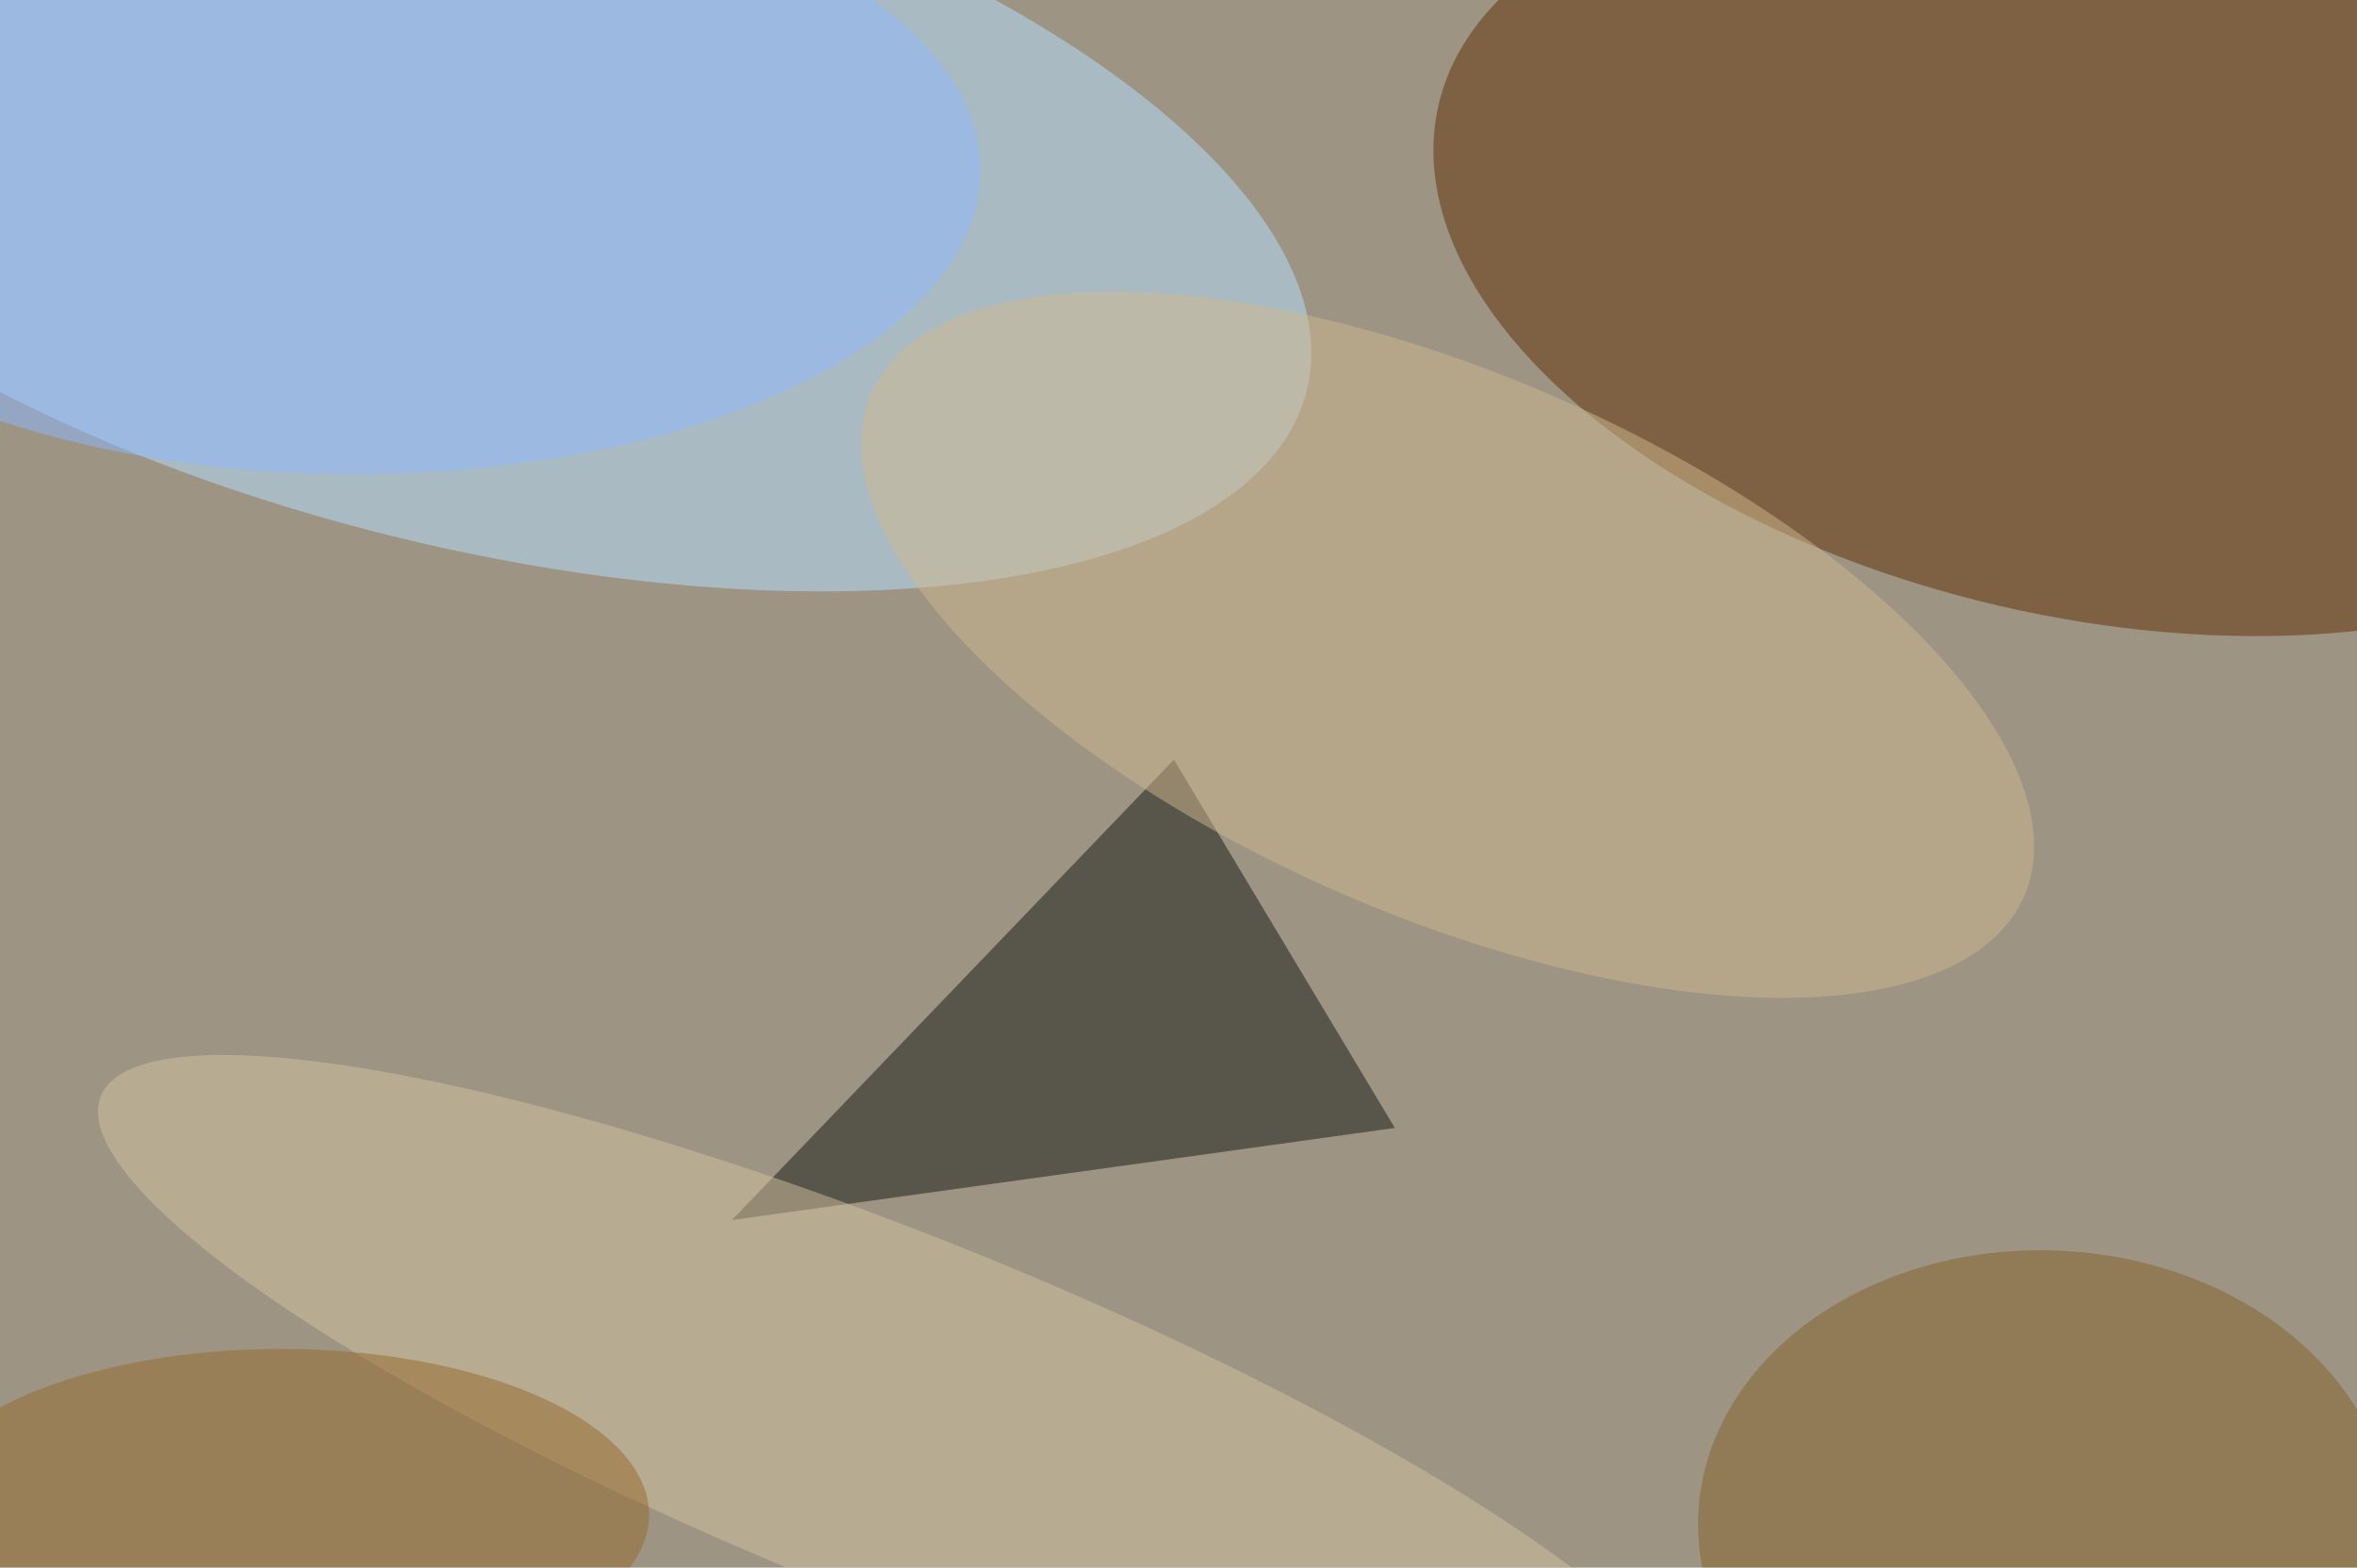 <svg xmlns="http://www.w3.org/2000/svg" viewBox="0 0 1024 681"><filter id="b"><feGaussianBlur stdDeviation="12" /></filter><path d="M0 0h1024v681H0z" fill="#9d9484" /><g filter="url(#b)" transform="scale(4) translate(0.5 0.5)"><g transform="translate(51.572 19.738) rotate(13.845) scale(92.551 39.149)"><ellipse fill="#b5dfff" fill-opacity=".502" cx="0" cy="0" rx="1" ry="1" /></g><g transform="translate(225.446 27.107) rotate(193.113) scale(71.56 39.188)"><ellipse fill="#602d00" fill-opacity=".502" cx="0" cy="0" rx="1" ry="1" /></g><path fill="#141610" fill-opacity=".502" d="M151 122 79 132l48-50z" /><ellipse fill="#8eb8ff" fill-opacity=".502" cx="38" cy="18" rx="68" ry="33" /><g transform="translate(221.632 165.474) rotate(361.778) scale(37.707 30.183)"><ellipse fill="#856028" fill-opacity=".502" cx="0" cy="0" rx="1" ry="1" /></g><g transform="translate(97.367 153.558) rotate(201.933) scale(93.698 19.696)"><ellipse fill="#d2c2a0" fill-opacity=".502" cx="0" cy="0" rx="1" ry="1" /></g><g transform="translate(156.715 69.528) rotate(113.571) scale(29.355 68.324)"><ellipse fill="#cfb78d" fill-opacity=".502" cx="0" cy="0" rx="1" ry="1" /></g><ellipse fill="#966a2b" fill-opacity=".502" cx="30" cy="164" rx="40" ry="18" /></g></svg>